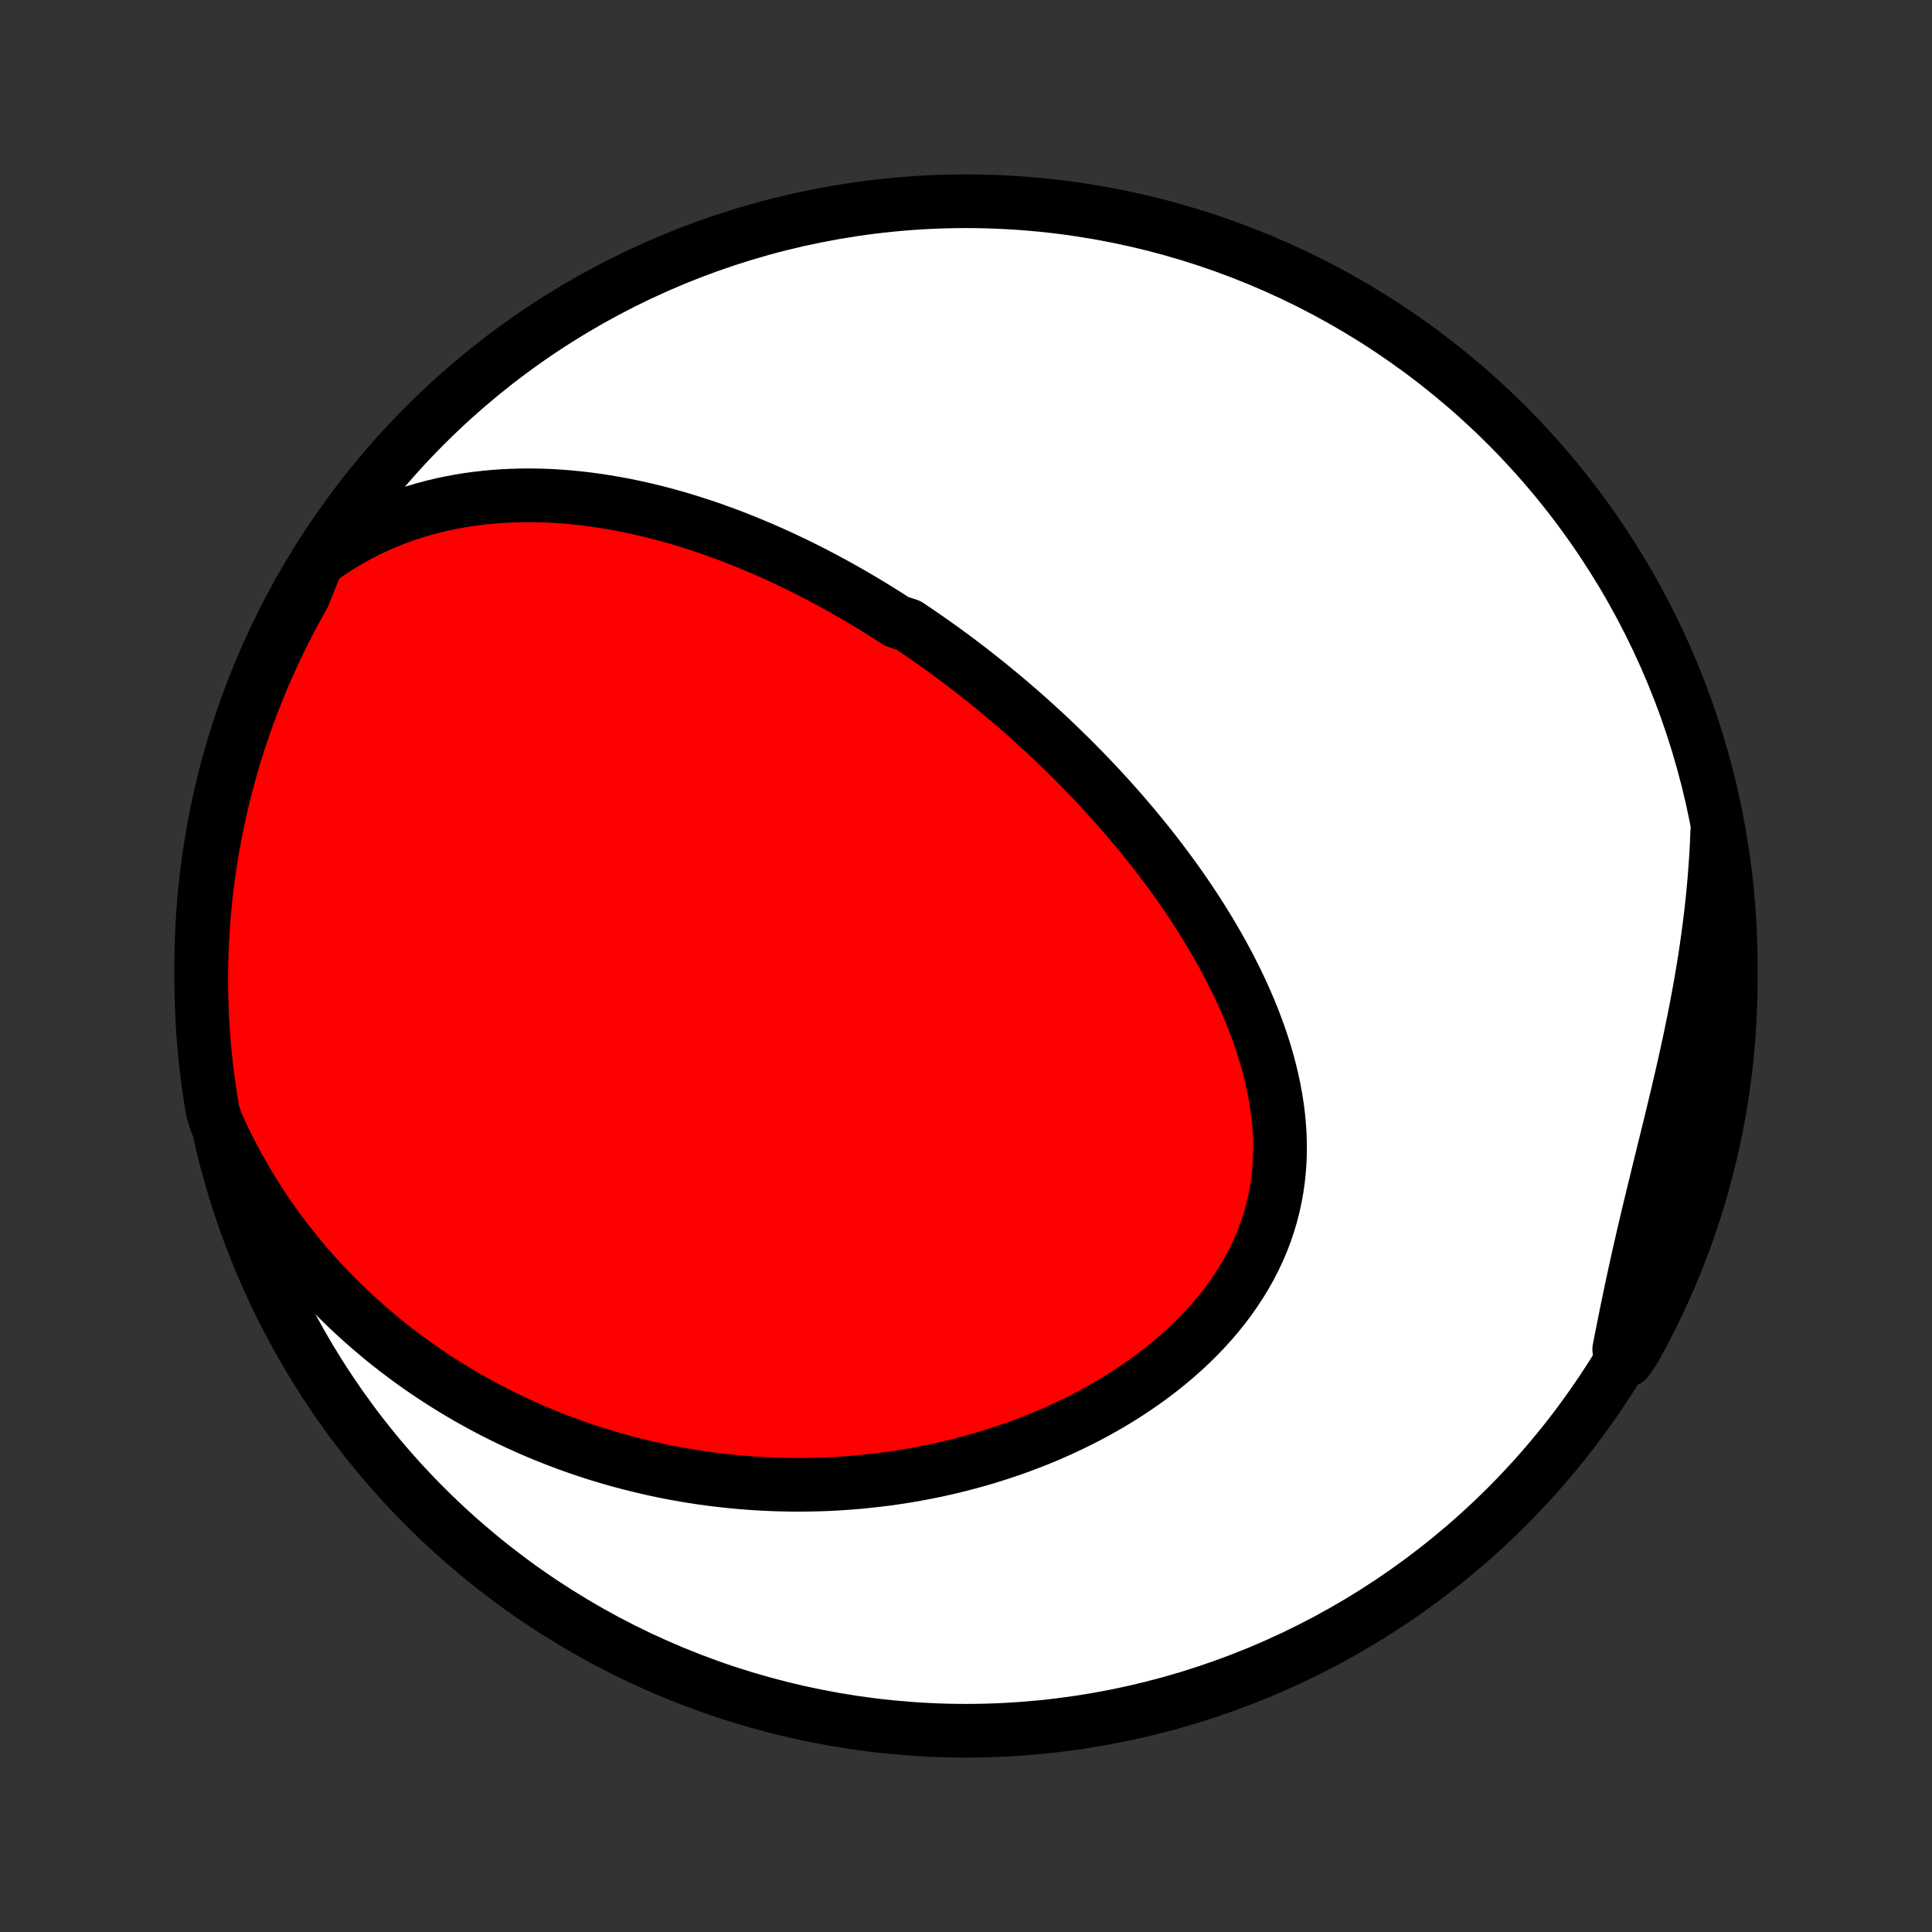 <?xml version="1.0" encoding="utf-8" standalone="no"?>
<!DOCTYPE svg PUBLIC "-//W3C//DTD SVG 1.1//EN"
  "http://www.w3.org/Graphics/SVG/1.1/DTD/svg11.dtd">
<!-- Created with matplotlib (http://matplotlib.org/) -->
<svg height="72pt" version="1.1" viewBox="0 0 72 72" width="72pt" xmlns="http://www.w3.org/2000/svg" xmlns:xlink="http://www.w3.org/1999/xlink">
 <rect x="0" y="0" width="72" height="72" fill="#333333" stroke="none"/>
 <defs>
  <style type="text/css">
*{stroke-linecap:butt;stroke-linejoin:round;}
  </style>
 </defs>
 <g id="figure_1">
  <g id="patch_1">
   <path d="
M0 72
L72 72
L72 0
L0 0
z
" style="fill:none;"/>
  </g>
  <g id="axes_1">
   <g id="PatchCollection_1">
    <defs>
     <path d="
M36 -7.5
C43.558 -7.5 50.808 -10.503 56.153 -15.848
C61.497 -21.192 64.5 -28.442 64.5 -36
C64.5 -43.558 61.497 -50.808 56.153 -56.153
C50.808 -61.497 43.558 -64.5 36 -64.5
C28.442 -64.5 21.192 -61.497 15.848 -56.153
C10.503 -50.808 7.5 -43.558 7.5 -36
C7.5 -28.442 10.503 -21.192 15.848 -15.848
C21.192 -10.503 28.442 -7.5 36 -7.5
z
" id="C0_0_a811fe30f3"/>
     <path d="
M11.818 -51.072
L12.139 -51.305
L12.464 -51.524
L12.791 -51.73
L13.121 -51.923
L13.453 -52.102
L13.786 -52.27
L14.121 -52.424
L14.456 -52.567
L14.791 -52.699
L15.127 -52.819
L15.463 -52.929
L15.798 -53.028
L16.132 -53.117
L16.466 -53.197
L16.798 -53.267
L17.129 -53.329
L17.459 -53.382
L17.787 -53.426
L18.114 -53.463
L18.438 -53.493
L18.761 -53.515
L19.081 -53.53
L19.4 -53.539
L19.716 -53.542
L20.03 -53.538
L20.342 -53.529
L20.651 -53.514
L20.958 -53.494
L21.263 -53.468
L21.565 -53.438
L21.864 -53.404
L22.162 -53.364
L22.456 -53.321
L22.749 -53.273
L23.039 -53.222
L23.326 -53.167
L23.611 -53.108
L23.894 -53.046
L24.174 -52.98
L24.452 -52.912
L24.728 -52.84
L25.001 -52.765
L25.272 -52.688
L25.541 -52.608
L25.807 -52.525
L26.072 -52.44
L26.334 -52.352
L26.594 -52.262
L26.852 -52.169
L27.108 -52.075
L27.362 -51.978
L27.614 -51.879
L27.865 -51.778
L28.113 -51.676
L28.36 -51.571
L28.605 -51.464
L28.848 -51.356
L29.09 -51.246
L29.329 -51.134
L29.568 -51.02
L29.805 -50.905
L30.04 -50.788
L30.273 -50.669
L30.506 -50.549
L30.737 -50.427
L30.967 -50.303
L31.195 -50.178
L31.422 -50.052
L31.648 -49.923
L31.873 -49.794
L32.097 -49.662
L32.319 -49.529
L32.541 -49.395
L32.761 -49.259
L32.981 -49.121
L33.2 -48.982
L33.417 -48.842
L33.85 -48.7
L34.066 -48.556
L34.28 -48.41
L34.494 -48.263
L34.707 -48.114
L34.919 -47.964
L35.131 -47.812
L35.343 -47.658
L35.553 -47.502
L35.763 -47.345
L35.973 -47.186
L36.182 -47.025
L36.39 -46.863
L36.598 -46.698
L36.806 -46.532
L37.013 -46.364
L37.22 -46.193
L37.426 -46.021
L37.632 -45.847
L37.838 -45.67
L38.043 -45.492
L38.248 -45.312
L38.453 -45.129
L38.657 -44.944
L38.861 -44.757
L39.065 -44.568
L39.268 -44.376
L39.471 -44.182
L39.673 -43.985
L39.876 -43.786
L40.077 -43.585
L40.279 -43.38
L40.48 -43.174
L40.68 -42.965
L40.881 -42.753
L41.08 -42.538
L41.279 -42.321
L41.478 -42.1
L41.676 -41.877
L41.873 -41.651
L42.069 -41.422
L42.265 -41.191
L42.46 -40.956
L42.654 -40.718
L42.847 -40.477
L43.039 -40.232
L43.229 -39.985
L43.419 -39.734
L43.606 -39.481
L43.793 -39.224
L43.978 -38.963
L44.161 -38.7
L44.342 -38.433
L44.521 -38.163
L44.698 -37.889
L44.872 -37.612
L45.044 -37.332
L45.213 -37.048
L45.379 -36.762
L45.542 -36.471
L45.701 -36.178
L45.857 -35.882
L46.008 -35.582
L46.156 -35.279
L46.299 -34.973
L46.437 -34.663
L46.57 -34.352
L46.698 -34.037
L46.819 -33.719
L46.935 -33.399
L47.044 -33.076
L47.146 -32.751
L47.241 -32.423
L47.328 -32.093
L47.408 -31.762
L47.478 -31.428
L47.54 -31.093
L47.593 -30.757
L47.636 -30.42
L47.668 -30.082
L47.691 -29.743
L47.702 -29.403
L47.702 -29.064
L47.691 -28.725
L47.667 -28.386
L47.632 -28.048
L47.584 -27.711
L47.524 -27.375
L47.451 -27.041
L47.366 -26.71
L47.268 -26.38
L47.157 -26.054
L47.033 -25.73
L46.896 -25.41
L46.748 -25.093
L46.587 -24.781
L46.414 -24.472
L46.229 -24.169
L46.033 -23.87
L45.827 -23.576
L45.61 -23.287
L45.383 -23.004
L45.146 -22.727
L44.9 -22.455
L44.645 -22.189
L44.383 -21.93
L44.112 -21.677
L43.834 -21.43
L43.55 -21.191
L43.259 -20.957
L42.963 -20.73
L42.661 -20.51
L42.354 -20.297
L42.043 -20.09
L41.728 -19.89
L41.409 -19.697
L41.086 -19.51
L40.761 -19.33
L40.433 -19.157
L40.103 -18.991
L39.77 -18.831
L39.436 -18.677
L39.101 -18.53
L38.764 -18.389
L38.426 -18.255
L38.088 -18.126
L37.749 -18.004
L37.41 -17.888
L37.071 -17.778
L36.731 -17.673
L36.392 -17.575
L36.054 -17.482
L35.715 -17.394
L35.378 -17.312
L35.041 -17.236
L34.705 -17.164
L34.369 -17.098
L34.035 -17.037
L33.702 -16.981
L33.37 -16.93
L33.039 -16.883
L32.709 -16.842
L32.381 -16.805
L32.054 -16.772
L31.728 -16.744
L31.404 -16.721
L31.081 -16.701
L30.76 -16.686
L30.44 -16.676
L30.121 -16.669
L29.804 -16.666
L29.489 -16.668
L29.175 -16.673
L28.863 -16.682
L28.552 -16.695
L28.242 -16.712
L27.934 -16.732
L27.627 -16.756
L27.322 -16.784
L27.019 -16.815
L26.716 -16.85
L26.415 -16.889
L26.116 -16.93
L25.818 -16.976
L25.521 -17.025
L25.225 -17.077
L24.931 -17.132
L24.638 -17.191
L24.347 -17.254
L24.056 -17.32
L23.767 -17.389
L23.479 -17.461
L23.192 -17.537
L22.906 -17.616
L22.622 -17.699
L22.338 -17.784
L22.056 -17.874
L21.774 -17.966
L21.494 -18.062
L21.215 -18.162
L20.936 -18.265
L20.659 -18.371
L20.382 -18.481
L20.107 -18.594
L19.832 -18.711
L19.559 -18.832
L19.286 -18.956
L19.014 -19.084
L18.743 -19.215
L18.473 -19.351
L18.204 -19.49
L17.936 -19.633
L17.669 -19.78
L17.402 -19.931
L17.137 -20.085
L16.872 -20.245
L16.608 -20.408
L16.346 -20.575
L16.084 -20.747
L15.823 -20.923
L15.563 -21.104
L15.304 -21.289
L15.047 -21.479
L14.79 -21.673
L14.535 -21.872
L14.28 -22.076
L14.028 -22.286
L13.776 -22.5
L13.526 -22.719
L13.277 -22.944
L13.03 -23.174
L12.784 -23.409
L12.54 -23.651
L12.298 -23.897
L12.058 -24.15
L11.819 -24.408
L11.583 -24.673
L11.349 -24.943
L11.118 -25.22
L10.889 -25.503
L10.663 -25.793
L10.44 -26.088
L10.219 -26.391
L10.002 -26.701
L9.788 -27.017
L9.578 -27.34
L9.372 -27.67
L9.17 -28.007
L8.972 -28.351
L8.779 -28.702
L8.591 -29.061
L8.407 -29.427
L8.229 -29.8
L8.057 -30.18
L7.933 -30.568
L7.851 -31.05
L7.777 -31.541
L7.713 -32.033
L7.656 -32.526
L7.609 -33.02
L7.569 -33.516
L7.539 -34.011
L7.517 -34.508
L7.504 -35.005
L7.5 -35.502
L7.504 -35.999
L7.517 -36.497
L7.539 -36.994
L7.569 -37.491
L7.608 -37.987
L7.656 -38.483
L7.712 -38.978
L7.777 -39.473
L7.851 -39.966
L7.933 -40.458
L8.024 -40.948
L8.123 -41.438
L8.23 -41.925
L8.346 -42.41
L8.471 -42.894
L8.604 -43.376
L8.745 -43.855
L8.895 -44.332
L9.053 -44.806
L9.219 -45.278
L9.393 -45.747
L9.575 -46.213
L9.765 -46.676
L9.964 -47.135
L10.17 -47.591
L10.384 -48.044
L10.606 -48.493
L10.836 -48.938
L11.073 -49.379
L11.318 -49.817
z
" id="C0_1_9e54ac7e16"/>
     <path d="
M63.997 -41.017
L63.98 -40.587
L63.957 -40.156
L63.928 -39.723
L63.895 -39.289
L63.857 -38.854
L63.813 -38.417
L63.765 -37.98
L63.712 -37.541
L63.654 -37.101
L63.592 -36.661
L63.525 -36.22
L63.454 -35.779
L63.378 -35.337
L63.299 -34.896
L63.216 -34.454
L63.129 -34.012
L63.039 -33.57
L62.947 -33.129
L62.851 -32.688
L62.753 -32.248
L62.653 -31.809
L62.551 -31.37
L62.447 -30.932
L62.342 -30.496
L62.237 -30.06
L62.13 -29.626
L62.024 -29.194
L61.918 -28.762
L61.812 -28.333
L61.708 -27.905
L61.604 -27.479
L61.501 -27.054
L61.4 -26.631
L61.301 -26.21
L61.204 -25.791
L61.108 -25.375
L61.015 -24.959
L60.924 -24.546
L60.835 -24.135
L60.749 -23.726
L60.664 -23.319
L60.581 -22.915
L60.501 -22.512
L60.421 -22.111
L60.343 -21.713
L60.638 -21.317
L60.884 -21.674
L61.123 -22.106
L61.354 -22.542
L61.577 -22.983
L61.792 -23.427
L62 -23.876
L62.2 -24.328
L62.392 -24.783
L62.575 -25.242
L62.751 -25.704
L62.919 -26.17
L63.078 -26.638
L63.229 -27.109
L63.372 -27.583
L63.506 -28.06
L63.632 -28.539
L63.75 -29.02
L63.859 -29.503
L63.959 -29.988
L64.052 -30.476
L64.135 -30.964
L64.21 -31.455
L64.277 -31.946
L64.335 -32.439
L64.384 -32.933
L64.424 -33.428
L64.456 -33.924
L64.479 -34.421
L64.494 -34.917
L64.5 -35.415
L64.497 -35.912
L64.486 -36.409
L64.465 -36.907
L64.437 -37.404
L64.399 -37.9
L64.353 -38.396
L64.298 -38.892
L64.235 -39.386
L64.163 -39.879
z
" id="C0_2_e4c90071c5"/>
    </defs>
    <g clip-path="url(#p1bffca34e9)">
     <use style="fill:#ffffff;stroke:#000000;stroke-width:2.0;" x="0.0" xlink:href="#C0_0_a811fe30f3" y="72.0"/>
    </g>
    <g clip-path="url(#p1bffca34e9)">
     <use style="fill:#ff0000;stroke:#000000;stroke-width:2.0;" x="0.0" xlink:href="#C0_1_9e54ac7e16" y="72.0"/>
    </g>
    <g clip-path="url(#p1bffca34e9)">
     <use style="fill:#ff0000;stroke:#000000;stroke-width:2.0;" x="0.0" xlink:href="#C0_2_e4c90071c5" y="72.0"/>
    </g>
   </g>
  </g>
 </g>
 <defs>
  <clipPath id="p1bffca34e9">
   <rect height="72.0" width="72.0" x="0.0" y="0.0"/>
  </clipPath>
 </defs>
</svg>
